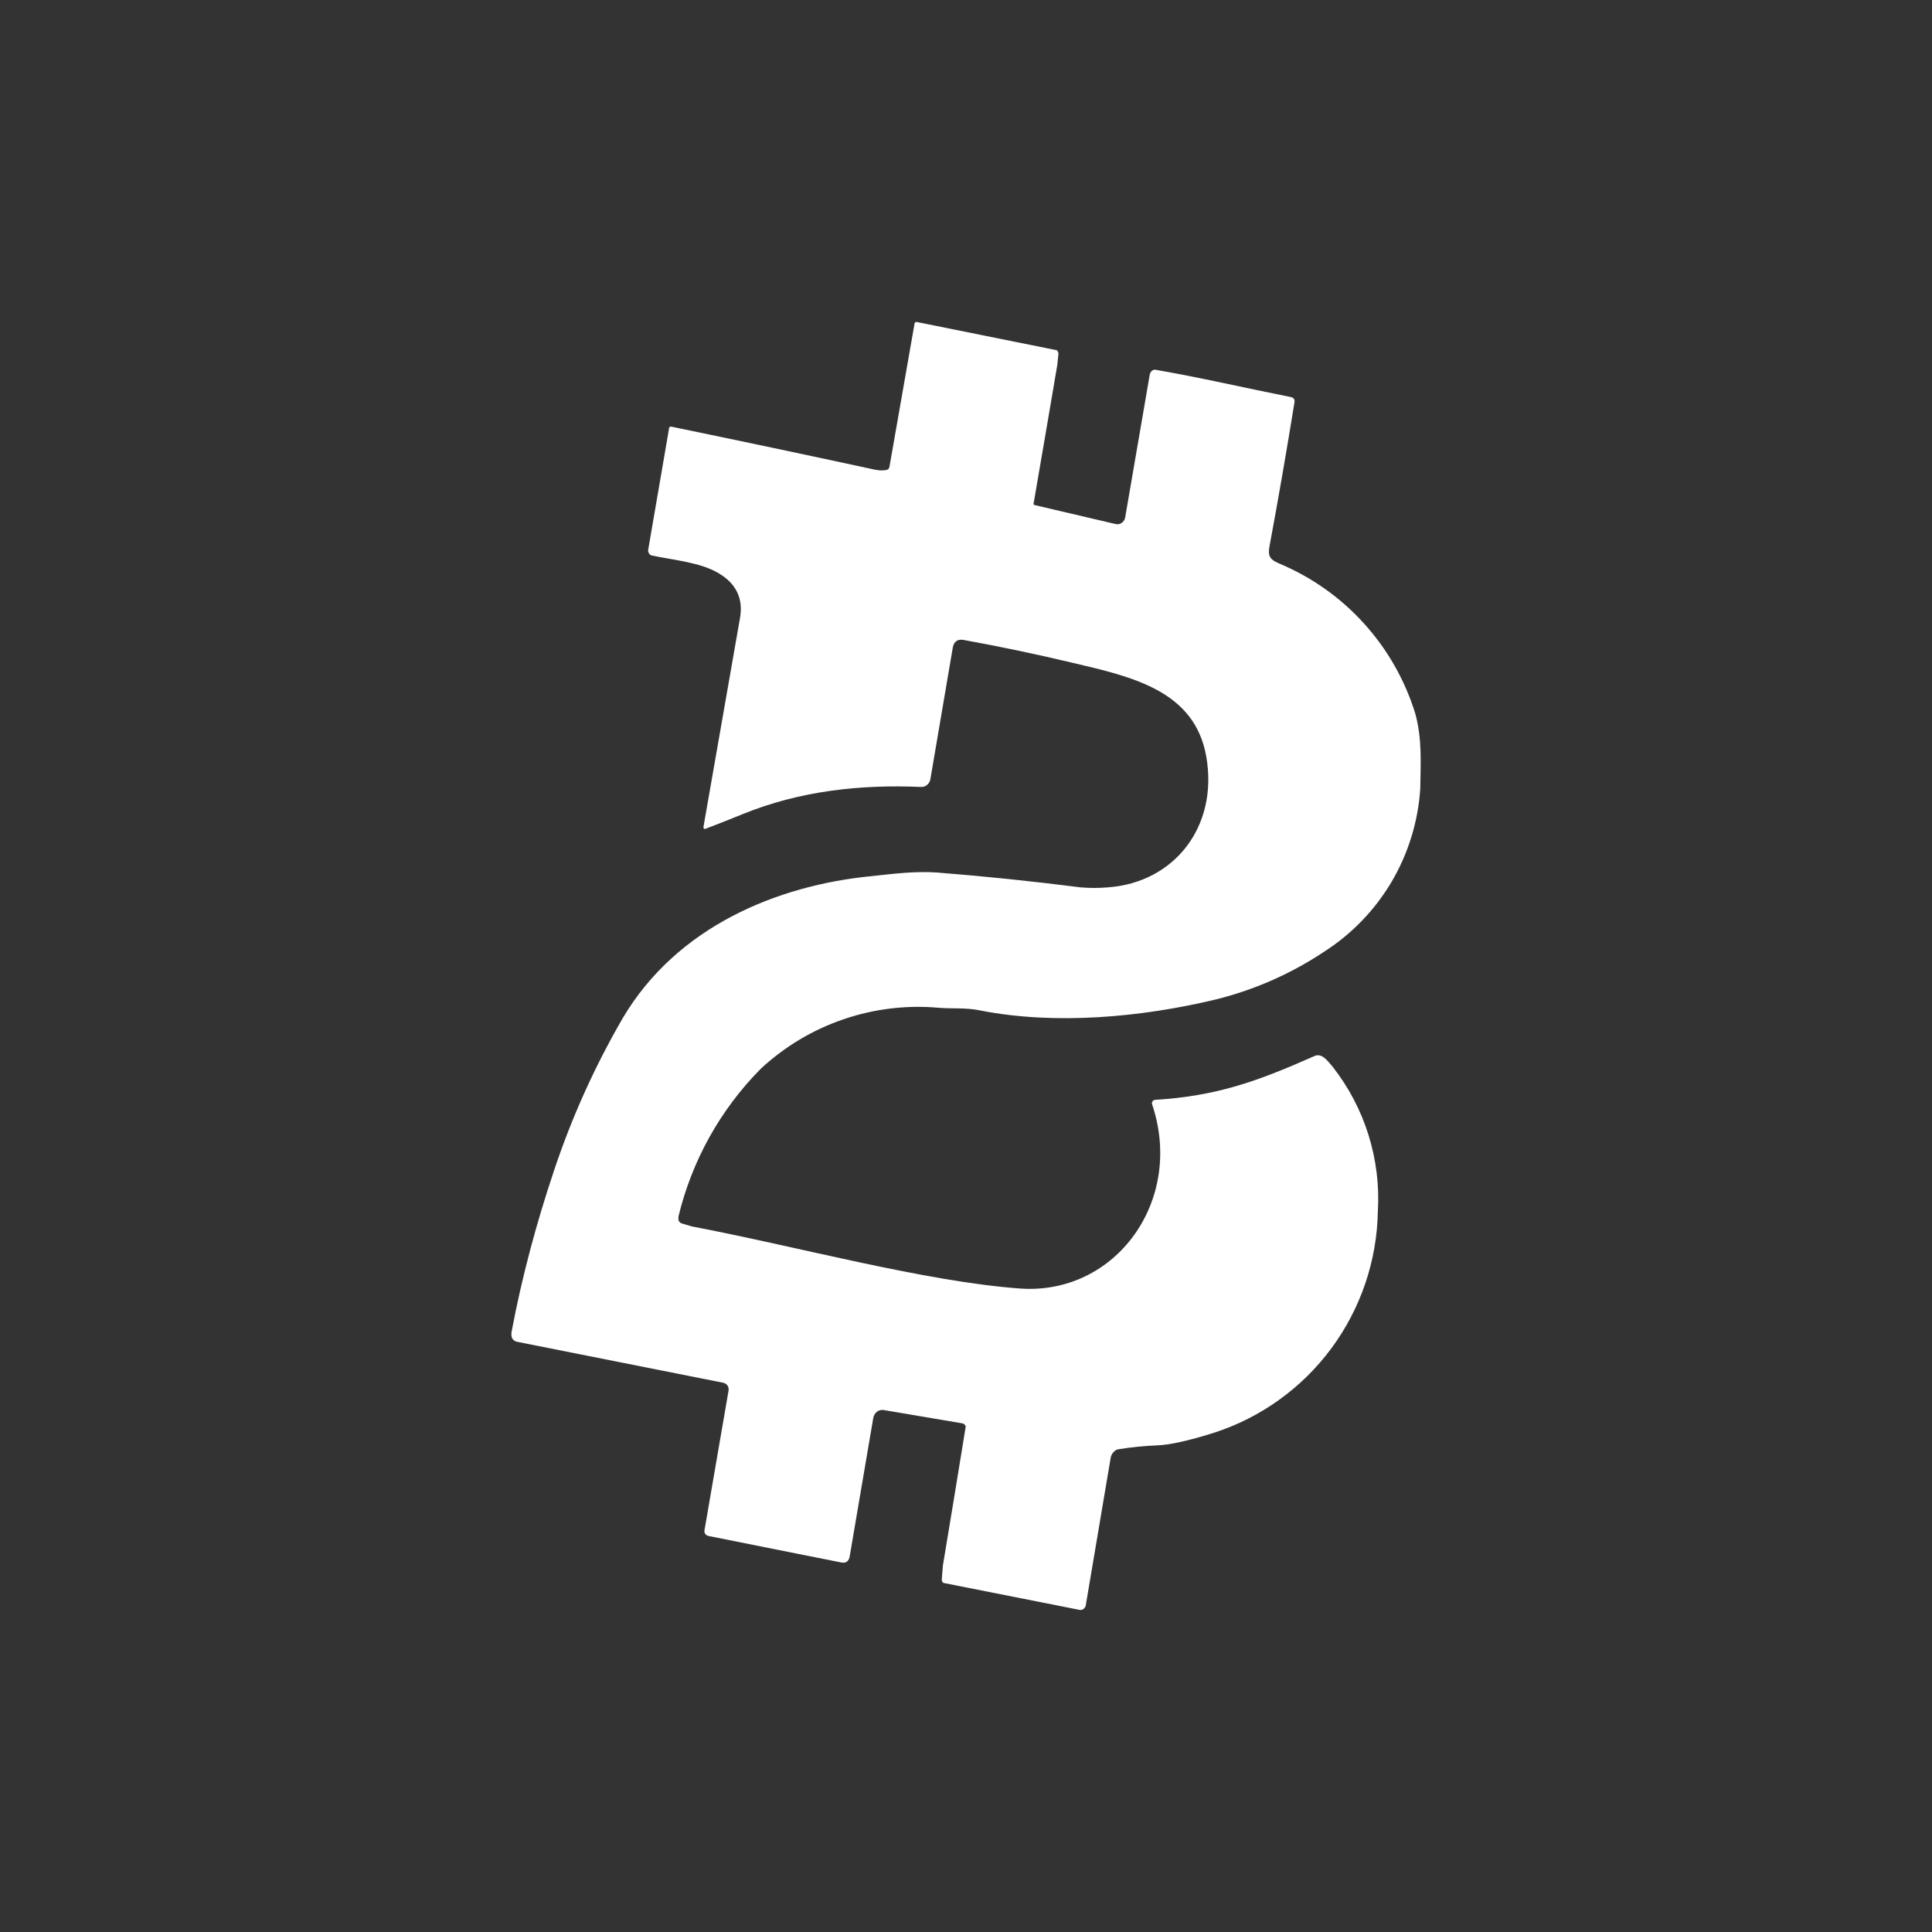 <svg width="24" height="24" viewBox="0 0 24 24" fill="none" xmlns="http://www.w3.org/2000/svg">
<rect x="0" y="0" width="24" height="24" fill="#333333" stroke="none"/>
<path d="M10.885 5.837C10.928 5.846 10.97 5.846 11.017 5.837C11.036 5.832 11.045 5.818 11.05 5.794L11.36 4.025C11.36 4.006 11.374 3.996 11.393 4.001L13.12 4.349C13.13 4.349 13.135 4.354 13.139 4.364L13.149 4.387L13.135 4.528C13.037 5.107 12.938 5.686 12.838 6.265L12.852 6.274L13.859 6.51C13.872 6.513 13.886 6.513 13.899 6.511C13.912 6.509 13.924 6.503 13.935 6.495C13.957 6.48 13.972 6.456 13.977 6.43L14.283 4.651C14.288 4.632 14.297 4.618 14.311 4.604C14.318 4.599 14.326 4.596 14.334 4.594C14.342 4.592 14.35 4.592 14.358 4.594C14.904 4.688 15.469 4.82 16.038 4.933C16.071 4.942 16.085 4.961 16.081 4.994C15.986 5.582 15.883 6.18 15.77 6.787C15.747 6.914 15.78 6.952 15.888 6.999C16.29 7.167 16.651 7.421 16.943 7.744C17.236 8.067 17.454 8.451 17.582 8.867C17.667 9.183 17.648 9.47 17.643 9.799C17.616 10.207 17.494 10.602 17.287 10.954C17.079 11.305 16.792 11.603 16.448 11.823C16.037 12.097 15.581 12.297 15.102 12.416C14.179 12.637 13.111 12.736 12.175 12.552C12 12.515 11.831 12.533 11.662 12.519C11.26 12.483 10.856 12.532 10.475 12.663C10.094 12.793 9.745 13.003 9.45 13.277C8.948 13.784 8.595 14.419 8.428 15.112V15.159C8.438 15.178 8.452 15.193 8.466 15.197L8.593 15.235C9.883 15.479 11.492 15.922 12.678 16.007C13.859 16.087 14.716 14.915 14.311 13.715C14.31 13.709 14.309 13.703 14.31 13.698C14.311 13.692 14.313 13.687 14.316 13.682L14.33 13.668L14.344 13.663C15.121 13.616 15.629 13.428 16.321 13.122C16.415 13.075 16.481 13.164 16.556 13.253C16.956 13.764 17.155 14.404 17.116 15.051C17.105 15.664 16.902 16.259 16.537 16.752C16.172 17.244 15.662 17.611 15.078 17.799C14.763 17.898 14.528 17.95 14.372 17.955C14.215 17.961 14.057 17.977 13.902 18.002C13.878 18.002 13.855 18.016 13.836 18.035C13.817 18.054 13.803 18.079 13.798 18.105L13.488 19.941C13.488 19.96 13.473 19.974 13.459 19.988C13.451 19.994 13.442 19.997 13.432 19.999C13.422 20.001 13.412 20 13.403 19.997L11.742 19.668C11.729 19.668 11.717 19.663 11.709 19.654C11.702 19.644 11.699 19.633 11.699 19.621L11.713 19.447C11.809 18.873 11.903 18.299 11.996 17.724L11.991 17.705C11.987 17.7 11.982 17.695 11.977 17.691C11.971 17.687 11.965 17.684 11.958 17.682L10.984 17.517C10.969 17.514 10.953 17.514 10.937 17.517C10.922 17.52 10.907 17.527 10.895 17.536C10.871 17.555 10.852 17.583 10.847 17.621L10.556 19.329C10.546 19.395 10.509 19.423 10.447 19.409L8.8 19.08C8.792 19.078 8.784 19.075 8.776 19.07C8.769 19.065 8.763 19.059 8.758 19.051C8.75 19.035 8.748 19.017 8.753 19L9.05 17.277C9.054 17.256 9.05 17.235 9.04 17.216C9.035 17.207 9.027 17.198 9.018 17.192C9.009 17.185 8.999 17.181 8.989 17.178L6.433 16.67C6.367 16.661 6.339 16.609 6.358 16.529C6.485 15.856 6.664 15.193 6.88 14.548C7.1 13.886 7.387 13.249 7.737 12.646C8.405 11.517 9.647 10.995 10.843 10.882C11.111 10.853 11.37 10.82 11.643 10.839C12.24 10.886 12.824 10.947 13.422 11.023C13.534 11.033 13.648 11.033 13.761 11.023C14.584 10.966 15.139 10.27 14.984 9.394C14.838 8.576 14.057 8.406 13.318 8.232C12.862 8.124 12.415 8.03 11.972 7.95C11.897 7.936 11.85 7.968 11.836 8.044L11.558 9.677C11.554 9.704 11.541 9.729 11.52 9.747C11.51 9.757 11.499 9.764 11.486 9.769C11.473 9.774 11.459 9.776 11.445 9.776C10.692 9.743 9.939 9.823 9.224 10.114C9.069 10.177 8.914 10.239 8.758 10.298L8.744 10.293L8.739 10.284V10.27L9.191 7.686C9.238 7.437 9.144 7.248 8.927 7.121C8.701 6.985 8.363 6.957 8.094 6.9C8.087 6.898 8.081 6.894 8.075 6.889C8.069 6.885 8.065 6.879 8.061 6.872C8.053 6.859 8.05 6.844 8.052 6.83L8.311 5.324V5.31L8.32 5.305C8.323 5.303 8.326 5.301 8.329 5.3C8.332 5.3 8.336 5.3 8.339 5.3C9.187 5.475 10.034 5.654 10.88 5.837H10.885Z" fill="white"/>
</svg>
